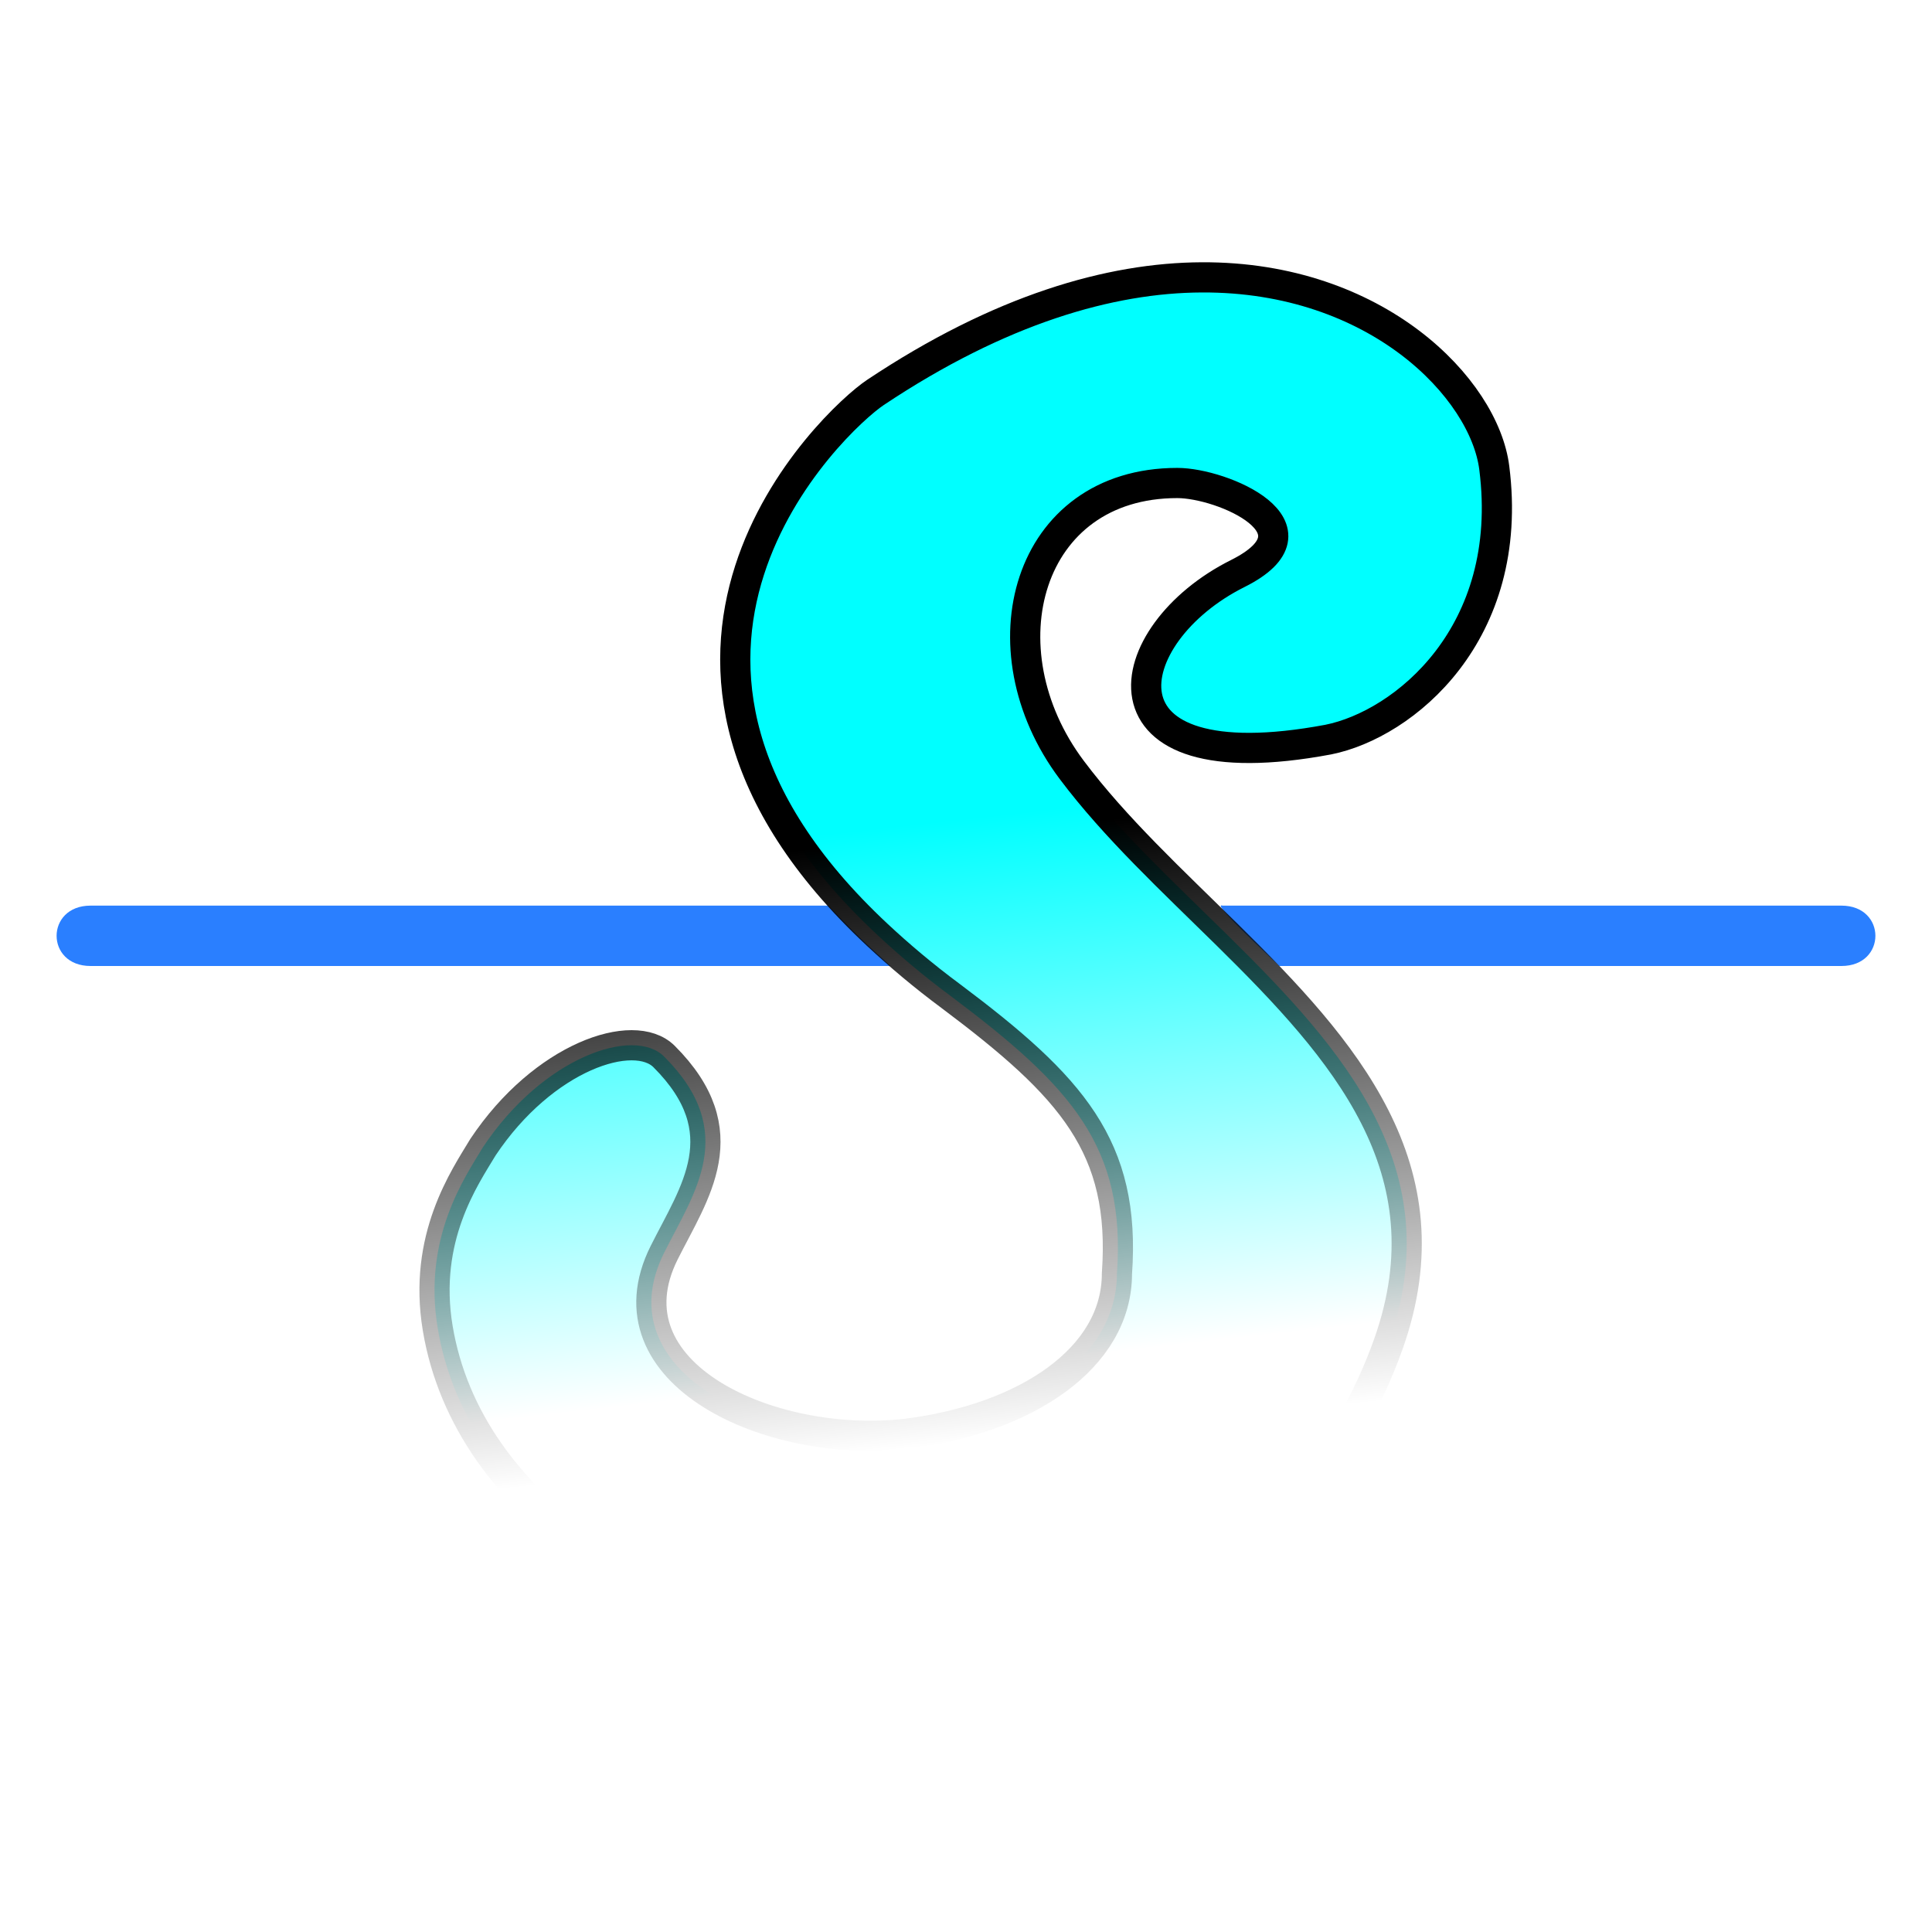 <?xml version="1.0" encoding="UTF-8" standalone="no"?>
<!-- Created with Inkscape (http://www.inkscape.org/) -->
<svg
   xmlns:svg="http://www.w3.org/2000/svg"
   xmlns="http://www.w3.org/2000/svg"
   xmlns:xlink="http://www.w3.org/1999/xlink"
   version="1.0"
   width="64"
   height="64"
   id="svg2385">
  <defs
     id="defs2387">
    <linearGradient
       id="linearGradient3183">
      <stop
         id="stop3185"
         style="stop-color:#000000;stop-opacity:1"
         offset="0" />
      <stop
         id="stop3187"
         style="stop-color:#000000;stop-opacity:0"
         offset="1" />
    </linearGradient>
    <linearGradient
       id="linearGradient3175">
      <stop
         id="stop3177"
         style="stop-color:#00ffff;stop-opacity:1"
         offset="0" />
      <stop
         id="stop3179"
         style="stop-color:#00ffff;stop-opacity:0"
         offset="1" />
    </linearGradient>
    <linearGradient
       x1="28"
       y1="28"
       x2="30"
       y2="48"
       id="linearGradient3255"
       xlink:href="#linearGradient3183"
       gradientUnits="userSpaceOnUse" />
    <linearGradient
       x1="24"
       y1="28"
       x2="26"
       y2="46"
       id="linearGradient3257"
       xlink:href="#linearGradient3175"
       gradientUnits="userSpaceOnUse" />
  </defs>
  <path
     d="M 42.375,32 L 61,32 C 62.5,32 62.5,30 61,30 L 40.5,30 C 40.17,29.898 41.267,30.938 42.375,32 z"
     id="path3252"
     style="opacity:1;fill:#2a7fff;fill-opacity:1;fill-rule:nonzero;stroke:none;stroke-width:2;stroke-linecap:round;stroke-linejoin:round;marker:none;stroke-miterlimit:4;stroke-dasharray:none;stroke-dashoffset:0;stroke-opacity:1;visibility:visible;display:inline;overflow:visible;enable-background:accumulate" />
  <path
     d="M 27.438,30 L 3,30 C 1.5,30 1.5,32 3,32 L 29.5,32 C 28.6,31.193 28.219,30.819 27.438,30 z"
     id="path3250"
     style="opacity:1;fill:#2a7fff;fill-opacity:1;fill-rule:nonzero;stroke:none;stroke-width:2;stroke-linecap:round;stroke-linejoin:round;marker:none;stroke-miterlimit:4;stroke-dasharray:none;stroke-dashoffset:0;stroke-opacity:1;visibility:visible;display:inline;overflow:visible;enable-background:accumulate" />
  <path
     d="M 39.812,9.188 C 36.775,9.201 33.125,10.25 29,13 C 27.602,13.932 19.253,21.803 29.062,30.969 C 29.776,31.636 30.585,32.322 31.5,33 C 35.5,36 37.3,37.987 37,42.188 C 37,44.987 34,47 30,47.5 C 25.5,48 20,45.5 22,41.5 C 23,39.5 24.5,37.5 22,35 C 21,34 18,35 16,38 C 15.4,39 14,41 14.5,44 C 16.5,56 40.5,60 46,44.5 C 48.039,38.722 44.524,34.778 40.656,30.969 C 38.834,29.174 36.941,27.421 35.5,25.5 C 32.5,21.5 34,16 39,16 C 40.5,16 44,17.5 41,19 C 37,21 36,26 44,24.5 C 46.5,24 50.2,21 49.5,15.5 C 49.172,12.875 45.611,9.161 39.812,9.188 z"
     id="path3172"
     style="fill:url(#linearGradient3257);fill-opacity:1;stroke:url(#linearGradient3255);stroke-width:1;stroke-linecap:round;stroke-linejoin:round" />
</svg>
